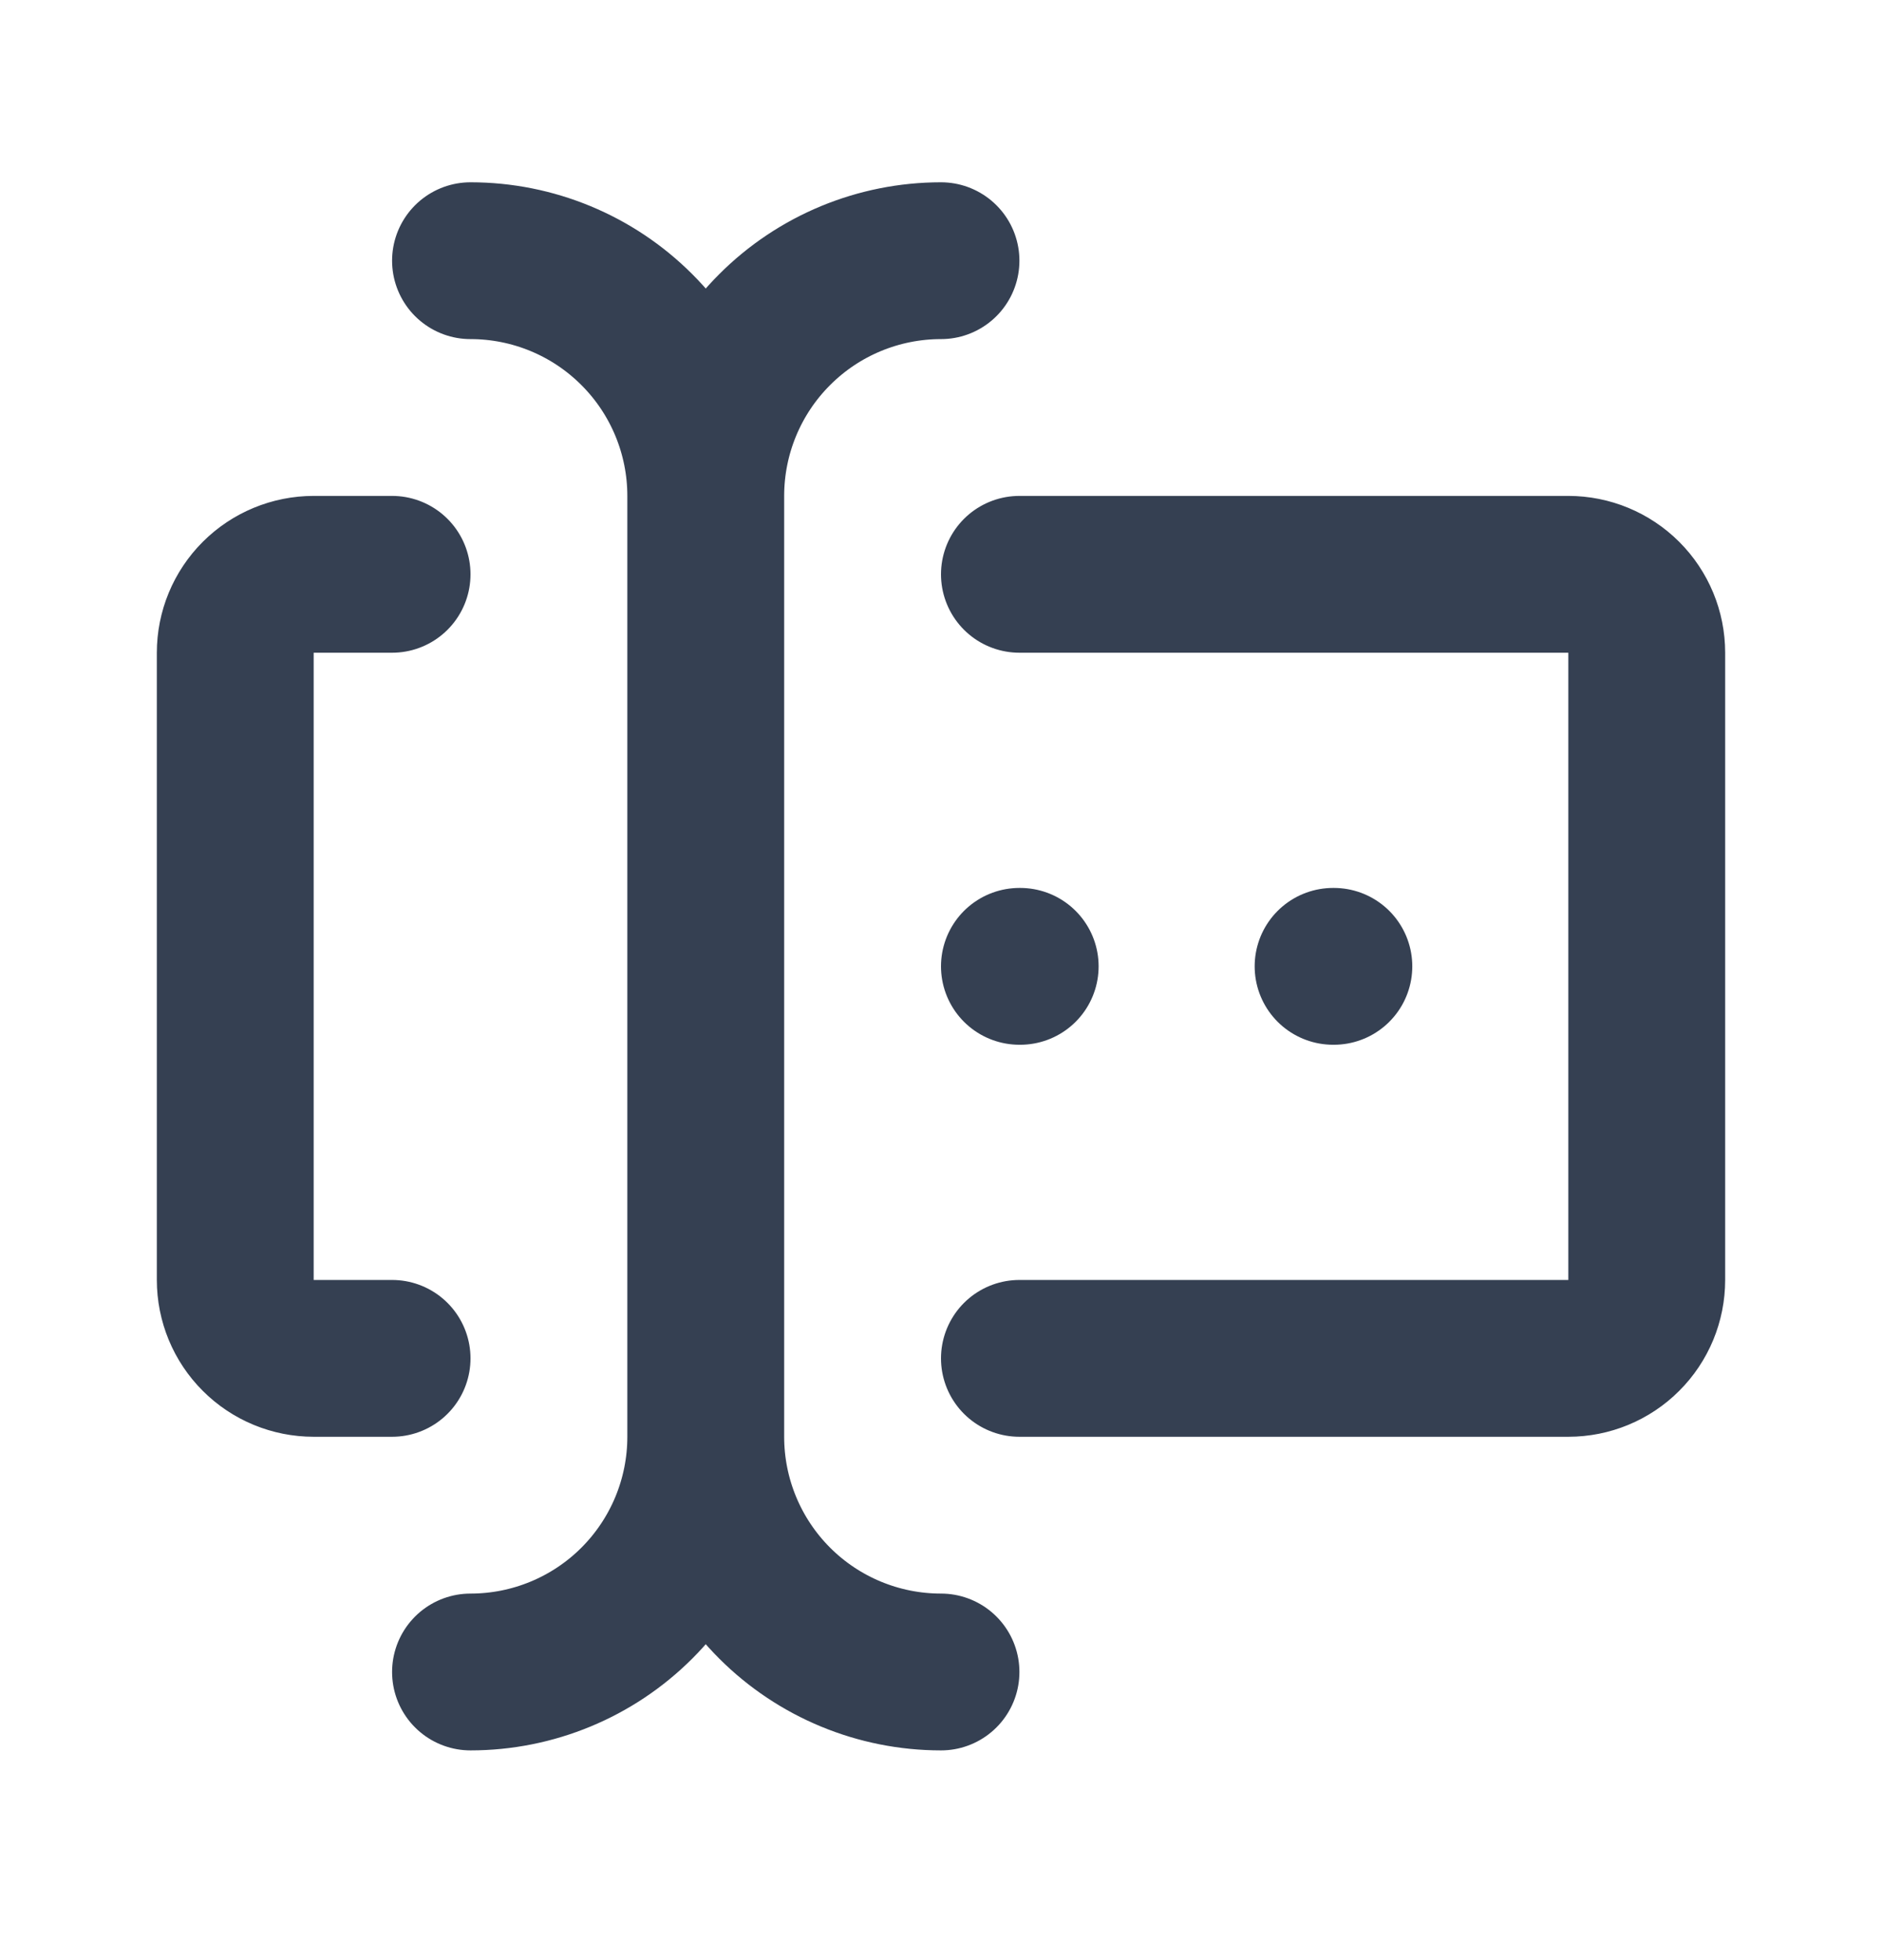 <svg width="24" height="25" viewBox="0 0 24 25" fill="none" xmlns="http://www.w3.org/2000/svg">
<path d="M12 3.325C11.204 3.325 10.441 3.641 9.879 4.204C9.316 4.766 9 5.53 9 6.325M9 6.325V18.325M9 6.325C9 5.53 8.684 4.766 8.121 4.204C7.559 3.641 6.796 3.325 6 3.325M9 18.325C9 19.121 9.316 19.884 9.879 20.447C10.441 21.009 11.204 21.325 12 21.325M9 18.325C9 19.121 8.684 19.884 8.121 20.447C7.559 21.009 6.796 21.325 6 21.325M13 7.325H20C20.265 7.325 20.52 7.431 20.707 7.618C20.895 7.806 21 8.06 21 8.325V16.325C21 16.59 20.895 16.845 20.707 17.032C20.52 17.22 20.265 17.325 20 17.325H13M5 7.325H4C3.735 7.325 3.48 7.431 3.293 7.618C3.105 7.806 3 8.06 3 8.325V16.325C3 16.59 3.105 16.845 3.293 17.032C3.48 17.22 3.735 17.325 4 17.325H5M17 12.325H17.01M13 12.325H13.01" stroke="#354052" stroke-width="2" stroke-linecap="round" stroke-linejoin="round"/>
</svg>
